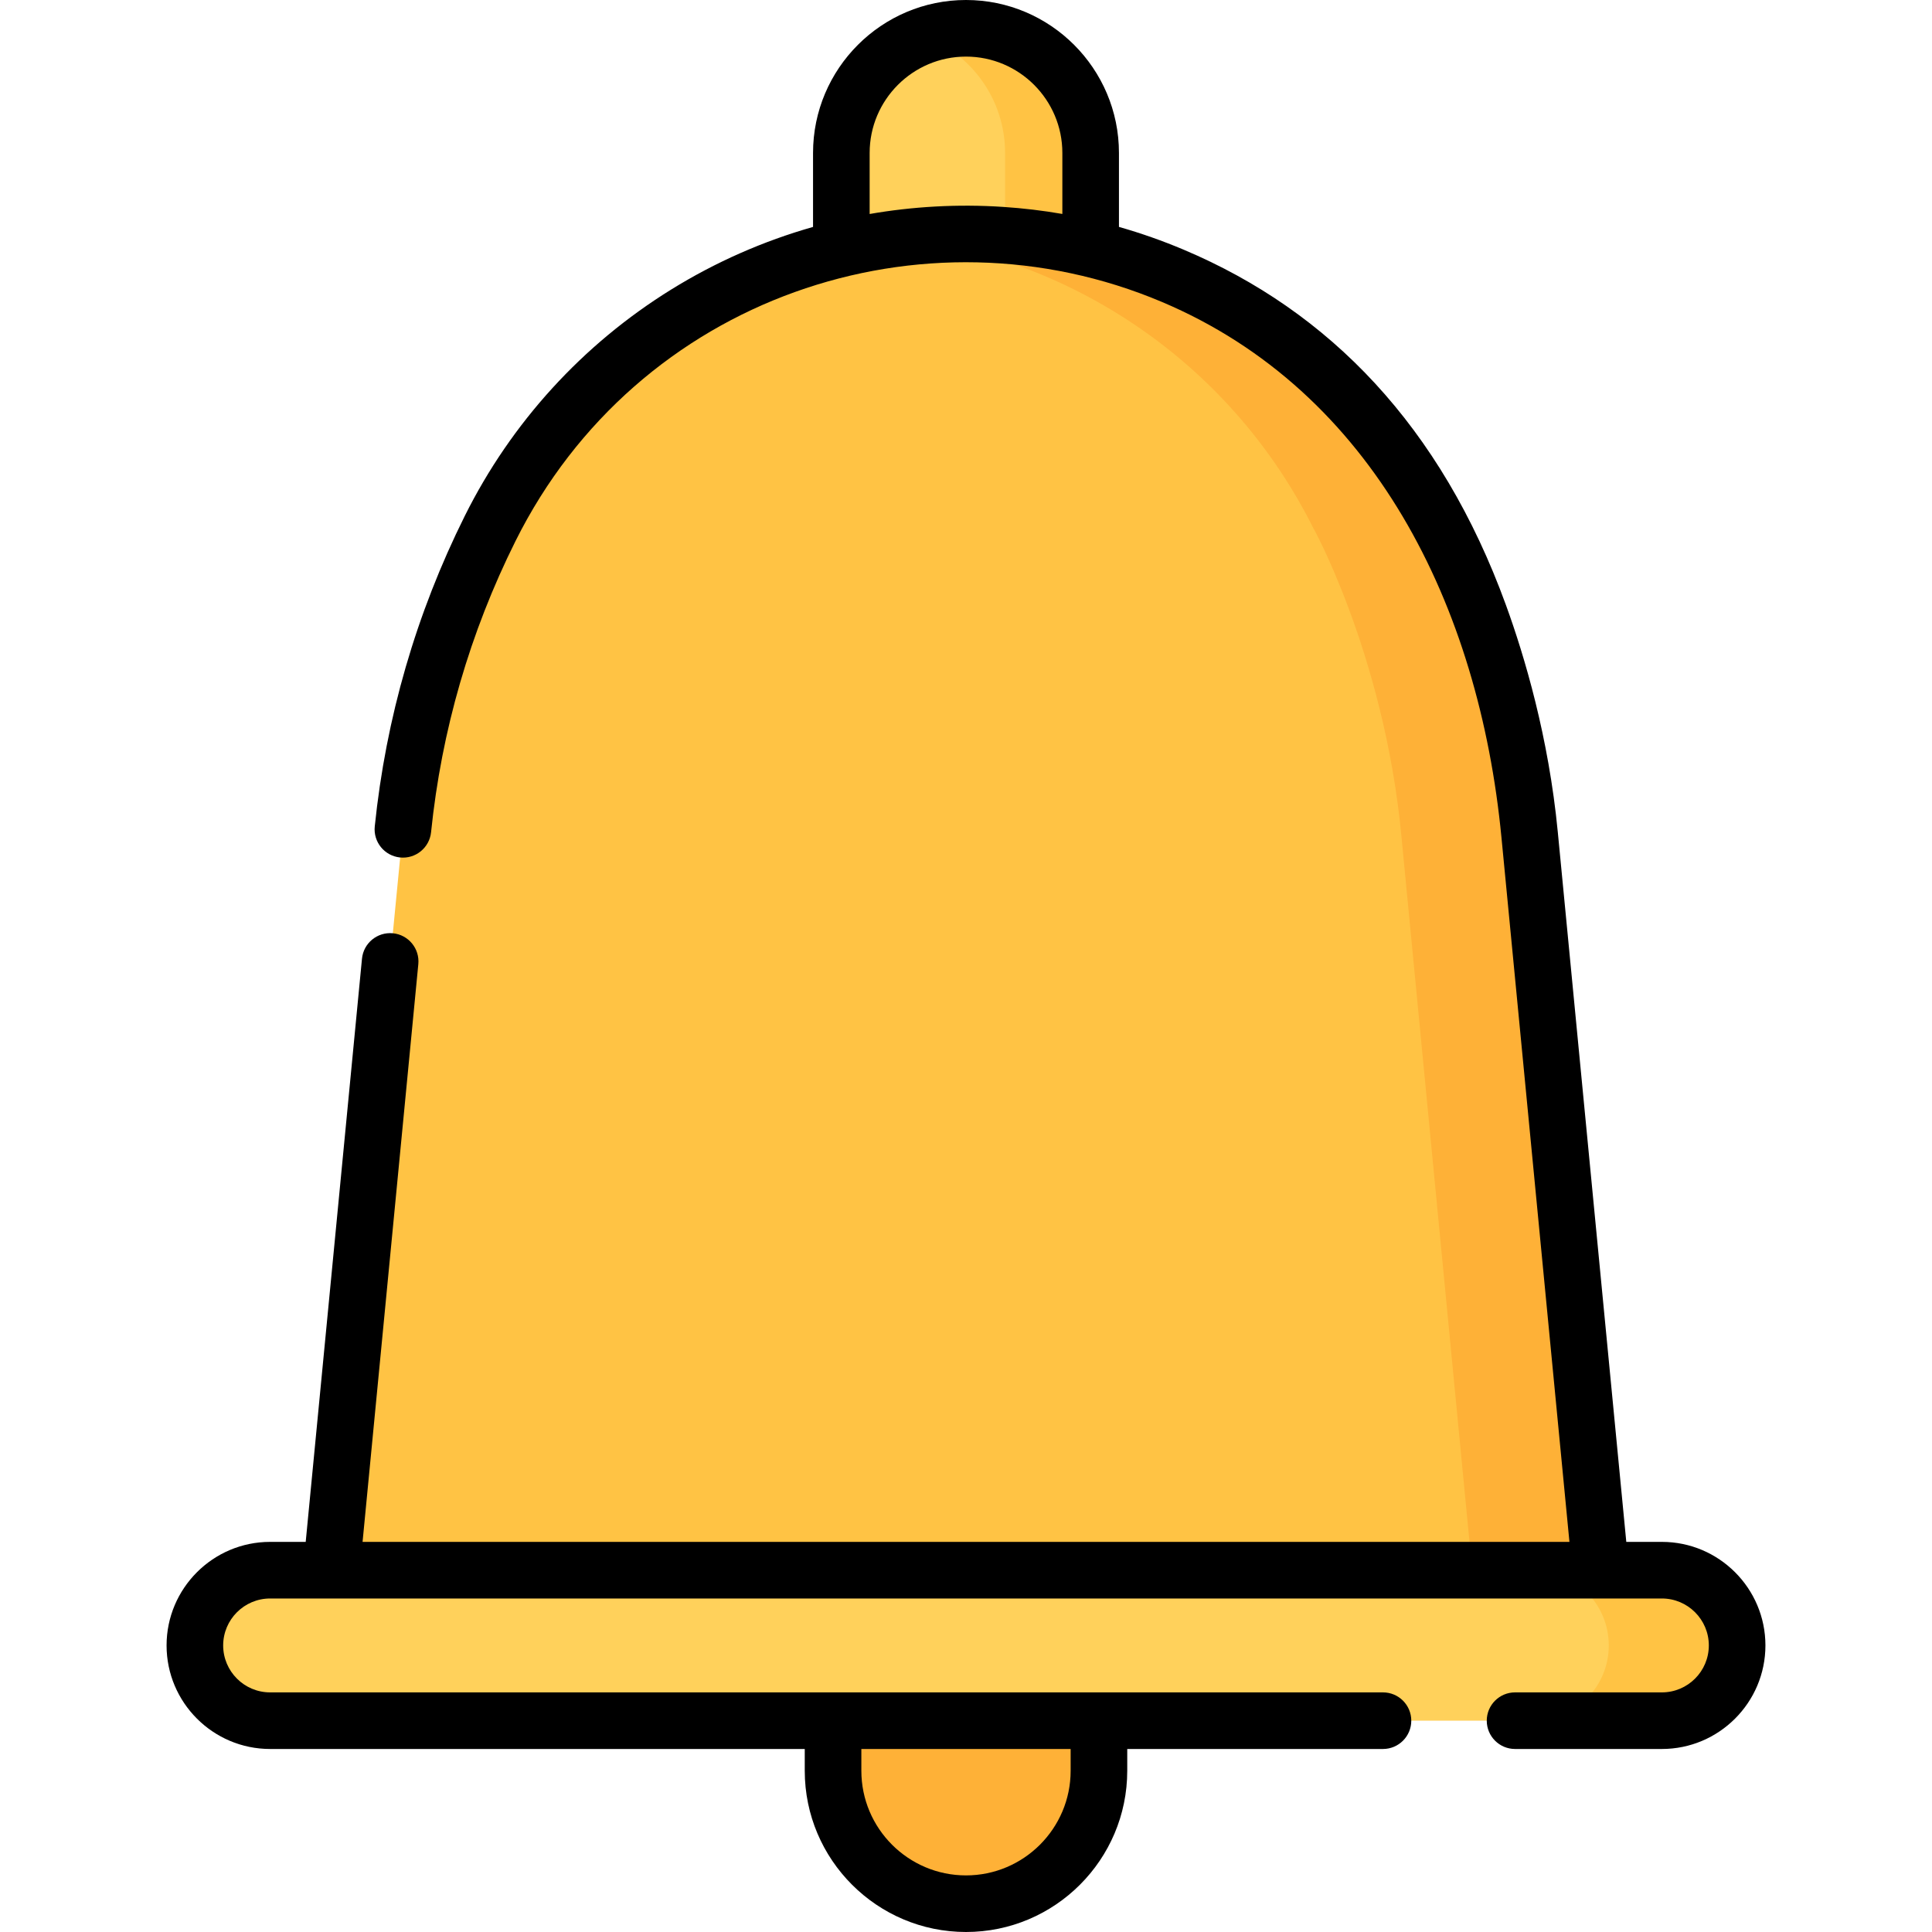 <svg id="Capa_1" enable-background="new 0 0 512 512" height="512" viewBox="0 0 512 512" width="512" xmlns="http://www.w3.org/2000/svg"><g><g id="_x30_5_notification"><path d="m220.768 373.667v95.601c0 19.458 15.774 35.232 35.232 35.232s35.232-15.774 35.232-35.232c0-9.611 0-83.723 0-95.601z" fill="#feb137"/><path d="m256 7.5c-18.245 0-33.036 14.791-33.036 33.036v57.464h66.071c0-6.321 0-51.186 0-57.464.001-18.245-14.79-33.036-33.035-33.036z" fill="#ffd15b"/><path d="m256 7.5c-3.984 0-7.802.706-11.339 1.998 12.66 4.626 21.697 16.776 21.697 31.038v57.464h22.677c0-21.74 0-36.183 0-57.464.001-18.245-14.79-33.036-33.035-33.036z" fill="#ffc344"/><path d="m405.362 221.166c-4.648-48.165-24.057-82.715-23.256-81.108-51.865-104.089-200.395-103.994-252.213 0-12.649 25.385-20.531 52.877-23.256 81.108-21.267 220.364-18.812 188.326-18.812 214.892h338.516c-3.071-28.486.136 3.914-20.979-214.892z" fill="#ffc344"/><path d="m405.362 221.166c-4.648-48.165-24.057-82.715-23.256-81.108-23.831-47.828-72.669-78.058-126.106-78.058-5.732 0-11.407.369-17.008 1.049 46.614 5.66 87.823 34.312 109.099 77.01-.801-1.607 18.608 32.943 23.256 81.108l18.813 194.949h34.016z" fill="#feb137"/><path d="m440.415 416.115c11.014 0 19.942 8.928 19.942 19.942 0 11.014-8.928 19.942-19.942 19.942h-368.83c-11.014 0-19.942-8.928-19.942-19.942 0-11.014 8.928-19.942 19.942-19.942 4.438 0 374.273 0 368.83 0z" fill="#ffd15b"/><path d="m440.415 416.115c-.874 0-13.642 0-33.957 0-.002 0-.03 0-.059 0 11.014 0 19.942 8.928 19.942 19.942 0 11.014-8.928 19.942-19.942 19.942h34.016c11.014 0 19.942-8.928 19.942-19.942 0-11.013-8.928-19.942-19.942-19.942z" fill="#ffc344"/></g><path d="m440.415 408.615h-9.43l-18.158-188.169c-2.426-25.141-8.805-46.55-13.729-60.083-17.267-47.439-46.811-77.871-85.321-94.155-.005-.002-.01-.004-.014-.006-5.646-2.387-11.395-4.409-17.228-6.07v-19.596c0-22.352-18.183-40.536-40.535-40.536s-40.535 18.184-40.535 40.536v19.604c-13.163 3.738-25.807 9.297-37.567 16.576-23.48 14.534-42.401 35.281-54.717 59.997-12.887 25.862-20.916 53.552-23.865 82.3-.423 4.121 2.575 7.803 6.695 8.226 4.13.424 7.803-2.576 8.227-6.696 2.764-26.946 10.29-52.899 22.369-77.141 32.258-64.74 108.026-90.136 171.306-63.389.004.001.006.002.01.004 56.048 23.694 84.058 80.558 89.976 141.868l18.019 186.729c-23.338 0-305.174 0-319.833 0l14.774-153.104c.398-4.123-2.621-7.788-6.744-8.186-4.126-.393-7.788 2.622-8.186 6.745l-14.914 154.546h-9.43c-15.132 0-27.442 12.311-27.442 27.442s12.31 27.443 27.442 27.443h141.683v5.768c0 23.562 19.17 42.732 42.732 42.732s42.732-19.17 42.732-42.732v-5.768h67.773c4.143 0 7.5-3.358 7.5-7.5s-3.357-7.5-7.5-7.5c-3.82 0-290.99 0-294.921 0-6.86 0-12.442-5.582-12.442-12.442s5.582-12.442 12.442-12.442h368.83c6.86 0 12.442 5.582 12.442 12.442s-5.582 12.442-12.442 12.442h-38.909c-4.143 0-7.5 3.358-7.5 7.5s3.357 7.5 7.5 7.5h38.909c15.132 0 27.442-12.311 27.442-27.442s-12.309-27.443-27.441-27.443zm-158.88-351.915c-5.17-.901-10.395-1.519-15.663-1.866-12.055-.809-24.139-.088-35.407 1.877v-16.175c0-14.081 11.455-25.536 25.535-25.536s25.535 11.455 25.535 25.536zm2.197 406.8v5.768c0 15.292-12.44 27.732-27.732 27.732s-27.732-12.441-27.732-27.732v-5.768z"/></g></svg>